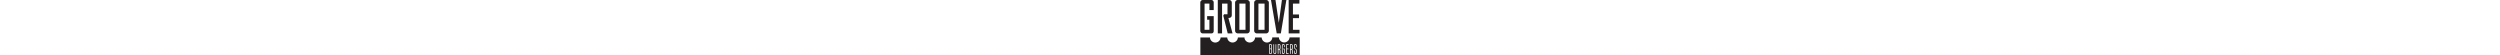 <svg xmlns="http://www.w3.org/2000/svg" width="10000" viewBox="0 0 397.7 221.4"><defs><style>.a{fill:#231f20;}</style></defs><path d="M36.5 78.9h-9.1V64.4h26.3v58.8c0 7-3.3 10.5-10.5 10.5H10.5c-6.3 0-10.5-4.5-10.5-11.2V10.8C0 4.9 4 0 10.5 0h32.7C50 0 53.7 4 53.7 11v29.2H36.5V14.5H17.1v104.6h19.4V78.9zm50.6 54.7H70V0h44.3c8.2 0 11.7 5.1 11.7 11.2v49.1c0 7.7-5.2 11.4-11.5 11.4h-2.1l16.6 61.9h-19.3L92 62.6l3-5.4h13.8V14.5H87.1v119.1zM198 122.8a10.9 10.9 0 0 1-10.5 10.8h-37.8a10.9 10.9 0 0 1-10.5-10.8v-112A10.9 10.9 0 0 1 149.7 0h37.8A10.9 10.9 0 0 1 198 10.8v112zM180.8 14.5h-24.4v104.6h24.5V14.5zm93.4 108.3a10.9 10.9 0 0 1-10.5 10.8H226a10.9 10.9 0 0 1-10.5-10.8v-112A10.9 10.9 0 0 1 226 0h37.8a10.9 10.9 0 0 1 10.5 10.8v112zM257.1 14.5h-24.5v104.6h24.5V14.5zM282.8 0h18l13.3 91.1L326.5 0h17.8l-22.1 133.6h-16.5zM397 133.6h-43.5V0h43v14.5h-25.9v43.4h24.3v14.7h-24.3v46.5H397v14.5zm-112.8 66c-.1-.9-.2-2.2-1.1-2.7a4.4 4.4 0 0 0-2-.2c-.5 0-2.4-.3-2.7.1a6.3 6.3 0 0 0 0 2.1V211a4.7 4.7 0 0 0 0 1.5c.4.4 2.8 0 3.4 0 2.6-.1 2.5-3 2.5-5s.1-5.3-.1-7.9zm34-17.1c-.2-1.9-1.1-2.9-3-2.9s-2.3-.2-2.5.1a6.3 6.3 0 0 0 0 2.1v12.1a5.7 5.7 0 0 0 0 1.9c.2.3 2.1 0 2.5 0s2-.2 2.6-1.5a10.6 10.6 0 0 0 .5-3.9 59.5 59.5 0 0 0-.1-7.9zm-35.3 11.6c1.6-.8 1.1-4.2 1.2-5.5a33.8 33.8 0 0 0-.2-6.9c-.4-1.9-1.4-2.1-3.1-2.1s-2.1-.2-2.3.1a6.2 6.2 0 0 0 0 2.1v11.4c0 .6-.1 1 .3 1.2a6.3 6.3 0 0 0 2.2 0 4.8 4.8 0 0 0 1.9-.3z" class="a"/><path d="M357.1 149.6a21.4 21.4 0 0 1-42.3 3.1c-.1-.7-.1-2.8-.5-3.1a3.9 3.9 0 0 0-1.3 0h-20.1c-1.3 0-3.1-.4-4.3 0s-.4.5-.5 1.4a21.2 21.2 0 0 1-1.2 5.2 21.4 21.4 0 0 1-40 .2 21.3 21.3 0 0 1-1.3-5.1 5.4 5.4 0 0 0-.2-1.5h-.3a5.9 5.9 0 0 0-1.6 0h-22.8a4.1 4.1 0 0 0-1.3 0c-.4.3-.3 2-.5 2.7a21.4 21.4 0 0 1-41.4 2.8 21.1 21.1 0 0 1-.6-2.4c-.1-.6 0-2.4-.3-2.9s-1.9-.2-2.5-.2h-22.7a3.1 3.1 0 0 0-1 0 4.7 4.7 0 0 0-.1 1.4 21.2 21.2 0 0 1-2.3 7.5 21.4 21.4 0 0 1-40.1-7.1 6.5 6.5 0 0 0-.2-1.7 3 3 0 0 0-1 0H82c-.5 0-.5-.1-.7.2s-.2 1.9-.3 2.5a21.2 21.2 0 0 1-.6 2.6 21.4 21.4 0 0 1-39.9 2.4 21.2 21.2 0 0 1-1.5-4.8c-.1-.6-.1-2.6-.4-2.9s-2.2 0-2.7 0H3c-.4 0-2.3-.3-2.6 0a1 1 0 0 0-.1.7V220c0 .5-.2 1.1.2 1.3a4.5 4.5 0 0 0 1.5 0h395.7a3.6 3.6 0 0 0 0-1.2v-70.5h-40.6zM287 207.9c-.1 2.1-.2 5.6-2.3 6.8s-3 .5-4.4.5h-2.4a6.2 6.2 0 0 1-2 0c-.3-.2-.2-.1-.2-.6a55.6 55.6 0 0 1 0-5.8v-31a3 3 0 0 1 0-.9 3.5 3.5 0 0 1 1.1 0h2.5a21.6 21.6 0 0 1 4.2.1c2.9.6 3.2 4.3 3.3 6.8a39 39 0 0 1-.2 8.9 4.2 4.2 0 0 1-.8 1.9l-.7.6c-.2.5-.2 0 .2.5a4.9 4.9 0 0 1 1.6 3 52 52 0 0 1 .2 9.2zm16.9-2.6c0 2.6.3 5.5-.8 7.9s-4.2 3.1-6.8 2.5c-4.5-1-3.8-7.1-3.8-10.6v-24.3c0-.7-.3-3.4.1-3.7a7.6 7.6 0 0 1 2.7.1 5.2 5.2 0 0 1 0 1.7v26.6c0 1.9-.5 5.6 1 7.1a3.2 3.2 0 0 0 3 .5c1.2-.4 1.5-1.7 1.6-2.9a39.5 39.5 0 0 0 .2-5v-24.4c0-.7-.3-3.3.2-3.6a4.9 4.9 0 0 1 2.5.1 5.3 5.3 0 0 1 0 1.8v26.4zm17.6 10c-.6 0-2.2.3-2.6 0s-.6-3.2-.7-4-.2-3.9-.3-5.8a19.7 19.7 0 0 0-.5-5.3c-.4-1.4-1.3-1.7-2.7-1.7s-1.8-.2-2.1.1a4.1 4.1 0 0 0 0 1.3v14.8a.7.7 0 0 1-.1.7 8.3 8.3 0 0 1-2.6 0 4.9 4.9 0 0 1 0-1.6v-35.2a5.5 5.5 0 0 1 0-1.7 5.9 5.9 0 0 1 1.9 0h3.3a7 7 0 0 1 3 .4 5.2 5.2 0 0 1 2.6 4 41.4 41.4 0 0 1 .2 11.2c-.1 1.4-.4 3.4-1.6 4.3s-.7.3 0 1a5.4 5.4 0 0 1 1 2.5c.7 3.4.5 7 .7 10.5.1 1.4.5 2.9.5 4.3zm16.2-10a25.8 25.8 0 0 1-1.1 7.9c-1 2.6-3.6 3.1-6.1 2.6s-3.3-3.2-3.6-5.5a60.2 60.2 0 0 1-.4-8c-.1-5.7-.2-11.4.1-17.1.1-2.4.2-5.4 1.7-7.4s5.1-2 7-.7 2.3 6.3 2.4 8.9a8.7 8.7 0 0 1 0 2.3c-.2.6 0 .3-.5.4a10.1 10.1 0 0 1-2.2 0 18.7 18.7 0 0 0-.1-5c-.1-1.3-.2-3.8-1.6-4.4-3.8-1.9-4 4.4-4 6.4-.3 7.2-.3 14.6.1 21.8.1 1.4.1 3.6 1 4.8a2.6 2.6 0 0 0 3.6.1c1-1.1 1-3.7 1.1-5.1s.1-3.8.2-5.7.4-3.9-.1-4.2-2.2 0-2.8 0-1.1.2-1.1-.7-.2-1.7.1-2 2.4 0 2.9 0 2.5-.3 3.2 0 .3.3.3 1 0 2 .1 3 0 4.4-.1 6.6zm15.2-25.5H348a4.6 4.6 0 0 0-1.5 0c-.6.3-.2 3.4-.2 4.2v8.3a6.1 6.1 0 0 0 0 2c.2.3 1.5.1 1.9.1s2.7-.1 4 0h.6a5.7 5.7 0 0 1 0 1.8c0 1.1-.3.8-1.4.8h-4c-.7 0-.9-.2-1.1.3a9.1 9.1 0 0 0 0 2.6v11.6c0 .7-.1.6.4.8s2.8 0 3.9 0 2.1-.2 2.3.1a8.7 8.7 0 0 1 0 2.8c-.3.3-2.2 0-2.6 0H346c-.3 0-2.1.2-2.4 0s0-2 0-2.4v-30.9a42.5 42.5 0 0 1 0-4.5 1.4 1.4 0 0 1 0-.5c.3-.3 2.2 0 2.6 0h4.2c.4 0 2.2-.3 2.5 0s0 2.3 0 2.8zm17.5 35.5c-.6 0-2.2.3-2.6 0s-.6-3.2-.7-4-.2-3.9-.3-5.8a19.7 19.7 0 0 0-.5-5.3c-.4-1.4-1.3-1.7-2.7-1.7s-1.8-.2-2.1.1a4.1 4.1 0 0 0 0 1.3v14.8a.7.7 0 0 1-.1.7 8.3 8.3 0 0 1-2.6 0 4.9 4.9 0 0 1 0-1.6v-35.2a5.5 5.5 0 0 1 0-1.7 5.9 5.9 0 0 1 1.9 0h3.3a7 7 0 0 1 3 .4 5.2 5.2 0 0 1 2.6 4 41.4 41.4 0 0 1 .2 11.2c-.1 1.4-.4 3.4-1.6 4.3s-.7.3 0 1a5.4 5.4 0 0 1 1 2.5c.7 3.4.5 7 .7 10.5.1 1.4.5 2.9.5 4.3zm15.2-4.8c-.3 2.4-1 4.9-3.7 5.4s-5-.2-6-2.9-.7-5.3-.6-7.9a11.9 11.9 0 0 1 .1-1.9c.1-.7 0-.4.4-.6a7.4 7.4 0 0 1 2.1 0 28.5 28.5 0 0 0 0 7.6c.1 1.1.4 2.5 1.6 2.9a2.4 2.4 0 0 0 2.9-1c1.1-2.2.8-5.4.8-7.7s.3-4.4-1.4-6-5.1-3.2-6.1-6-.6-5.2-.6-7.6-.1-5.6 1.7-7.3 4.9-1.4 6.6-.3 2.1 5.9 2.1 8.6c0 .8.2 2.9-.5 3.2a6.7 6.7 0 0 1-2.2 0 22.2 22.2 0 0 0 .1-6.1c-.2-1.9-.7-4-3.1-3.6s-2.1 3.2-2.1 4.8a50.7 50.7 0 0 0 .1 6.2c.4 4.1 6.1 4.9 7.5 8.5a15.1 15.1 0 0 1 .5 5.2 45.7 45.7 0 0 1-.3 6.6z" class="a"/><path d="M367.1 182.5c-.2-1.9-1.1-2.9-3-2.9s-2.3-.2-2.5.1a6.3 6.3 0 0 0 0 2.1v12.1a5.7 5.7 0 0 0 0 1.9c.2.3 2.1 0 2.5 0s2-.2 2.6-1.5a10.6 10.6 0 0 0 .5-3.9 59.5 59.5 0 0 0-.1-7.9z" class="a"/></svg>
